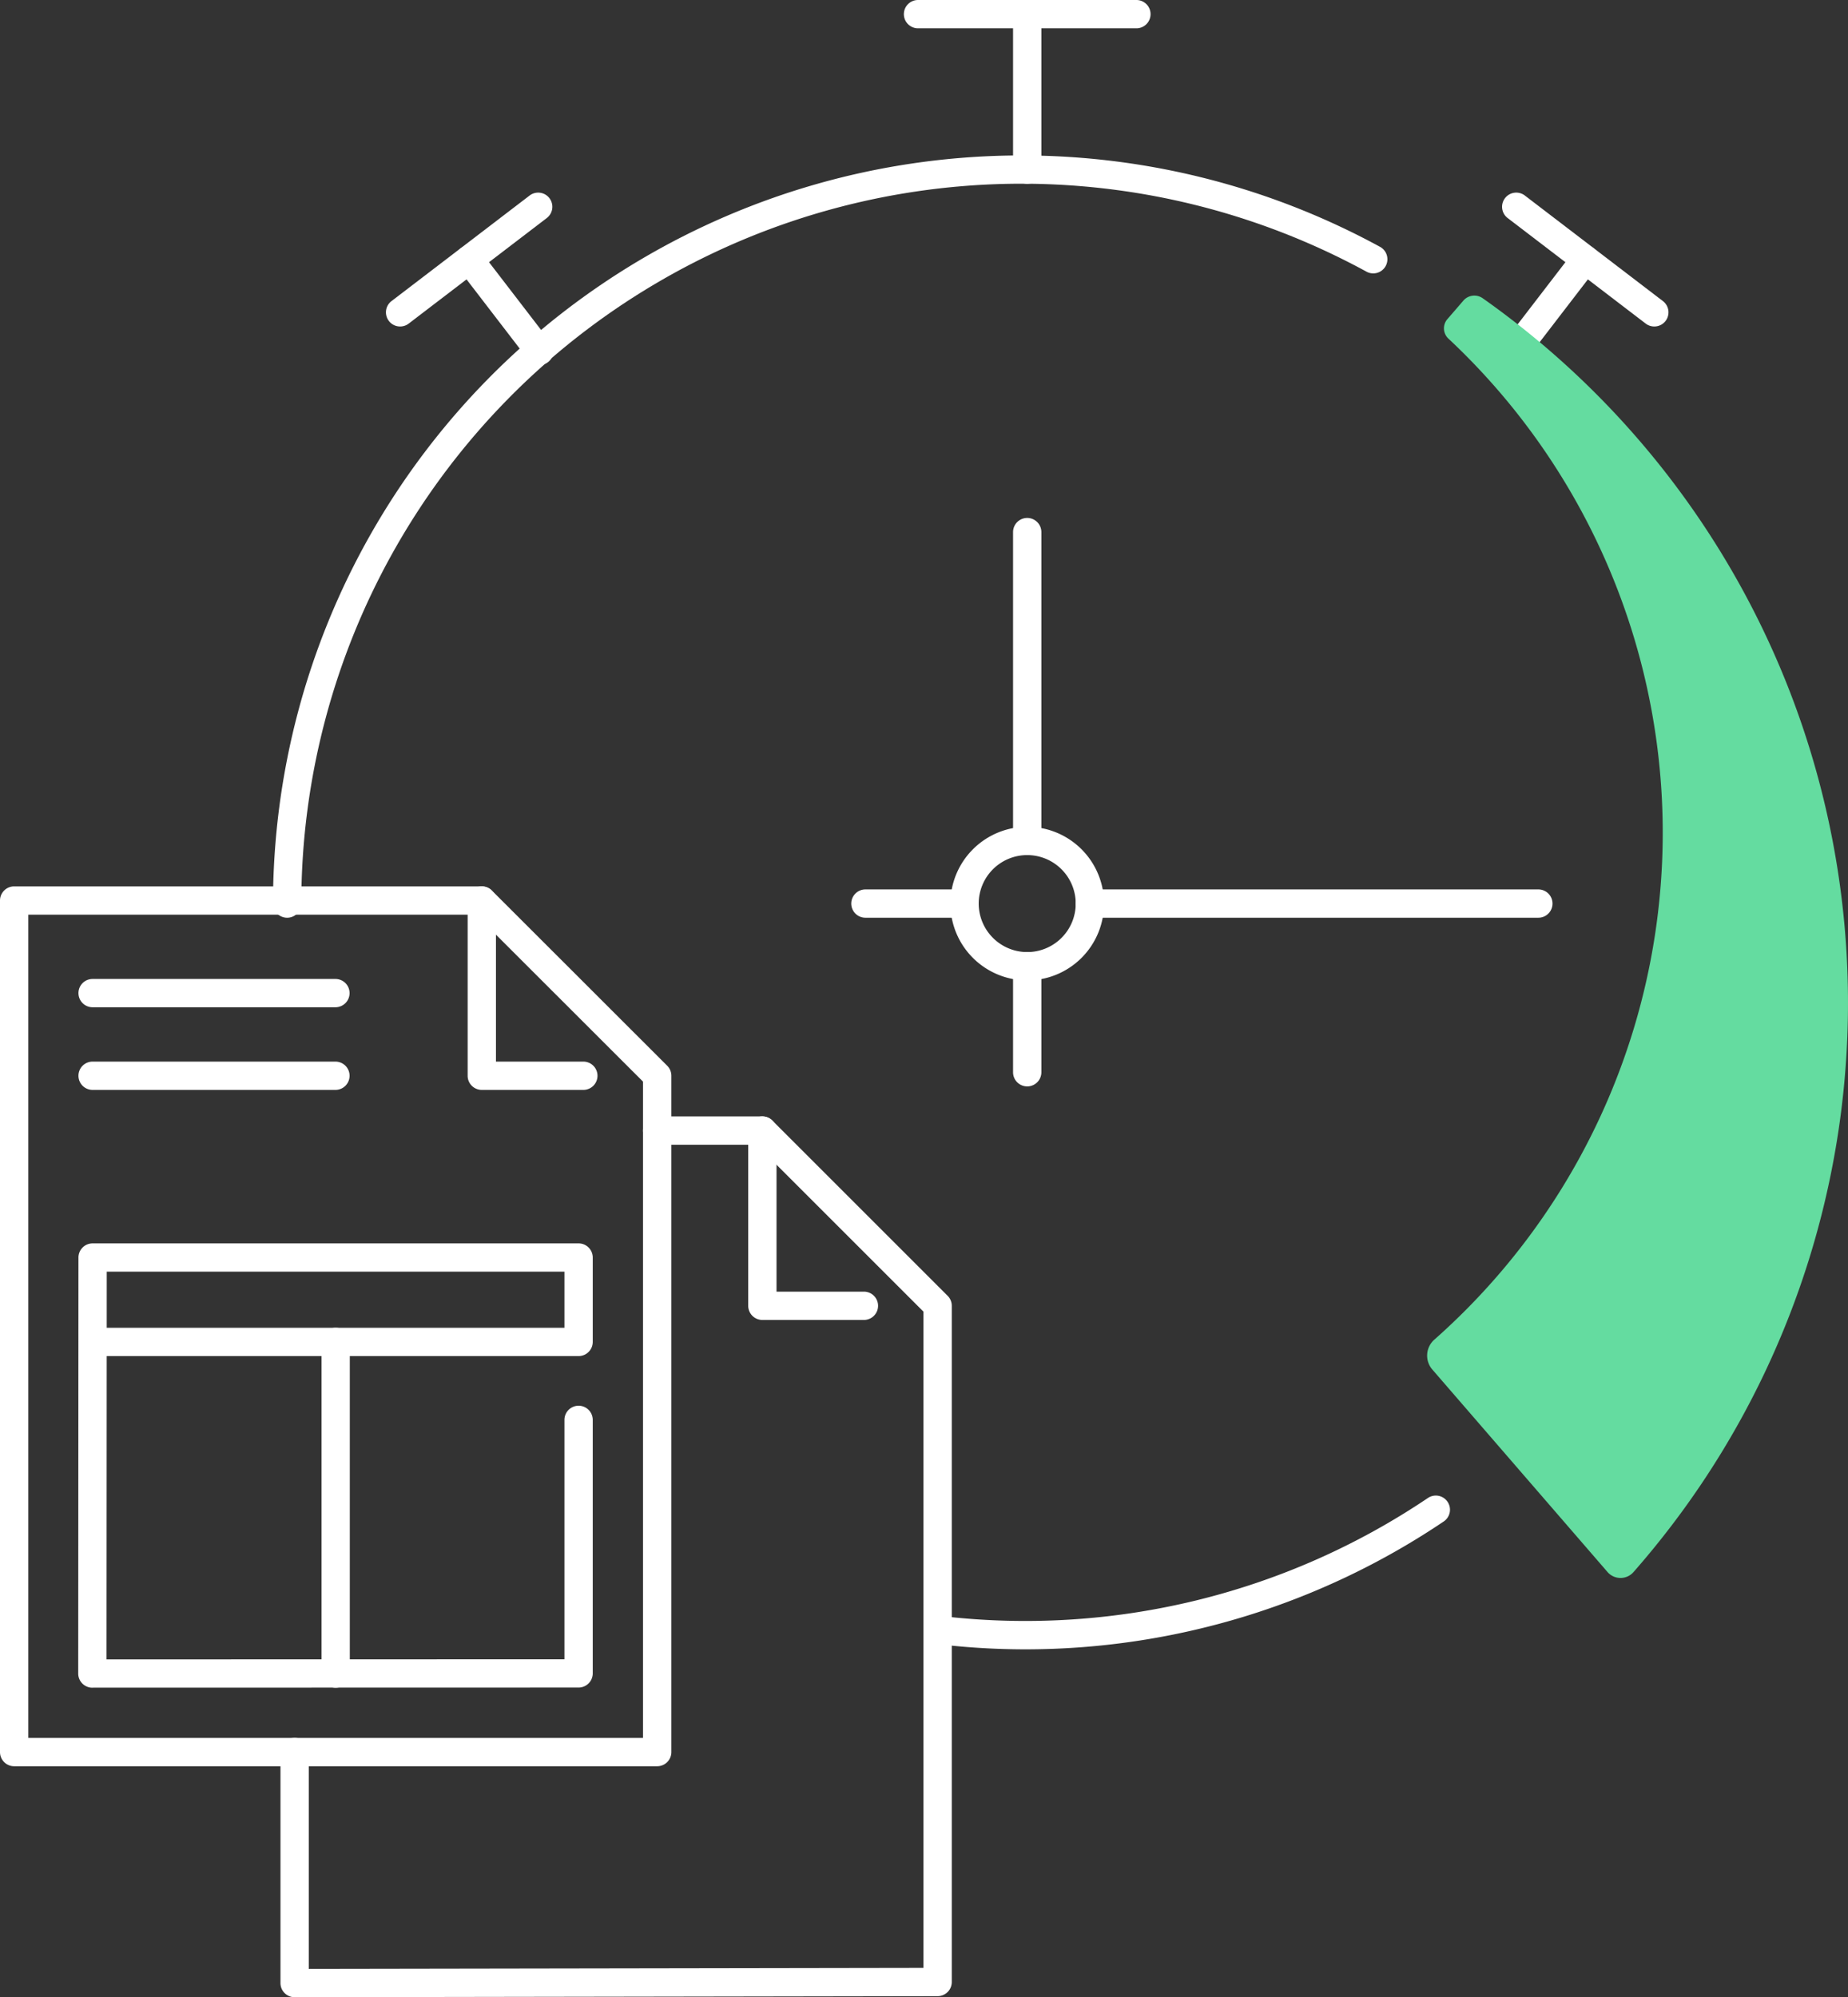 <svg xmlns="http://www.w3.org/2000/svg" width="150.15" height="162.3" viewBox="0 0 150.15 162.3">
  <rect x="0" y="0" width="150.15" height="162.3" fill="#333333" stroke="none"/>
  <g id="illus_weiß_schnell" transform="translate(-29.38 -23.22)">
    <path id="Pfad_178" data-name="Pfad 178" d="M116.312,163.872a60.663,60.663,0,0,1-6.923-.4,1.15,1.15,0,1,1,.262-2.285,58.517,58.517,0,0,0,39.368-9.614,1.15,1.15,0,0,1,1.286,1.907A60.828,60.828,0,0,1,116.312,163.872Z" transform="translate(-3.621 -6.622)" fill="#fff"/>
    <path id="Pfad_179" data-name="Pfad 179" d="M53.88,98.464h0a1.15,1.15,0,0,1-1.149-1.151,60.822,60.822,0,0,1,89.984-53.348,1.15,1.15,0,0,1-1.1,2.018A58.522,58.522,0,0,0,55.03,97.314,1.15,1.15,0,0,1,53.88,98.464Z" transform="translate(-1.17 -0.666)" fill="#fff"/>
    <g id="Gruppe_163" data-name="Gruppe 163" transform="translate(61.889 24.37)">
      <g id="Gruppe_161" data-name="Gruppe 161" transform="translate(0 15.654)">
        <path id="Linie_65" data-name="Linie 65" d="M5.7,8.569a1.148,1.148,0,0,1-.913-.449L-.912.7A1.15,1.15,0,0,1-.7-.912,1.15,1.15,0,0,1,.912-.7l5.7,7.419A1.15,1.15,0,0,1,5.7,8.569Z" transform="translate(5.614 4.294)" fill="#fff"/>
        <path id="Linie_66" data-name="Linie 66" d="M0,9.728a1.148,1.148,0,0,1-.914-.452A1.15,1.15,0,0,1-.7,7.664L10.52-.914A1.15,1.15,0,0,1,12.132-.7,1.15,1.15,0,0,1,11.917.914L.7,9.491A1.145,1.145,0,0,1,0,9.728Z" fill="#fff"/>
      </g>
      <g id="Gruppe_162" data-name="Gruppe 162" transform="translate(90.591 15.654)">
        <path id="Linie_67" data-name="Linie 67" d="M0,8.569a1.145,1.145,0,0,1-.7-.238A1.15,1.15,0,0,1-.912,6.718L4.787-.7A1.15,1.15,0,0,1,6.4-.912,1.15,1.15,0,0,1,6.611.7L.912,8.119A1.148,1.148,0,0,1,0,8.569Z" transform="translate(0 4.294)" fill="#fff"/>
        <path id="Linie_68" data-name="Linie 68" d="M11.217,9.728a1.145,1.145,0,0,1-.7-.237L-.7.914A1.15,1.15,0,0,1-.914-.7,1.15,1.15,0,0,1,.7-.914L11.917,7.664a1.15,1.15,0,0,1-.7,2.064Z" transform="translate(0.095)" fill="#fff"/>
      </g>
      <path id="Linie_69" data-name="Linie 69" d="M0,13.784a1.15,1.15,0,0,1-1.15-1.15V0A1.15,1.15,0,0,1,0-1.15,1.15,1.15,0,0,1,1.15,0V12.634A1.15,1.15,0,0,1,0,13.784Z" transform="translate(50.952)" fill="#fff"/>
      <path id="Linie_70" data-name="Linie 70" d="M8.055,1.15H0A1.15,1.15,0,0,1-1.15,0,1.15,1.15,0,0,1,0-1.15H8.055A1.15,1.15,0,0,1,9.205,0,1.15,1.15,0,0,1,8.055,1.15Z" transform="translate(37.806 72.277)" fill="#fff"/>
      <path id="Linie_71" data-name="Linie 71" d="M36.438,1.15H0A1.15,1.15,0,0,1-1.15,0,1.15,1.15,0,0,1,0-1.15H36.438A1.15,1.15,0,0,1,37.588,0,1.15,1.15,0,0,1,36.438,1.15Z" transform="translate(56.044 72.277)" fill="#fff"/>
      <path id="Linie_72" data-name="Linie 72" d="M0,9.766a1.15,1.15,0,0,1-1.15-1.15V0A1.15,1.15,0,0,1,0-1.15,1.15,1.15,0,0,1,1.15,0V8.616A1.15,1.15,0,0,1,0,9.766Z" transform="translate(50.952 77.369)" fill="#fff"/>
      <path id="Linie_73" data-name="Linie 73" d="M0,26.246A1.15,1.15,0,0,1-1.15,25.1V0A1.15,1.15,0,0,1,0-1.15,1.15,1.15,0,0,1,1.15,0V25.1A1.15,1.15,0,0,1,0,26.246Z" transform="translate(50.952 42.09)" fill="#fff"/>
      <path id="Ellipse_20" data-name="Ellipse 20" d="M5.091-1.15A6.241,6.241,0,1,1-1.15,5.091,6.248,6.248,0,0,1,5.091-1.15Zm0,10.183A3.941,3.941,0,1,0,1.15,5.091,3.946,3.946,0,0,0,5.091,9.033Z" transform="translate(45.861 67.186)" fill="#fff"/>
      <path id="Linie_74" data-name="Linie 74" d="M17.744,1.15H0A1.15,1.15,0,0,1-1.15,0,1.15,1.15,0,0,1,0-1.15H17.744A1.15,1.15,0,0,1,18.894,0,1.15,1.15,0,0,1,17.744,1.15Z" transform="translate(42.08)" fill="#fff"/>
    </g>
    <g id="Gruppe_164" data-name="Gruppe 164" transform="translate(30.53 96.4)">
      <path id="Pfad_180" data-name="Pfad 180" d="M102.785,135.529H94.53a1.15,1.15,0,0,1-1.15-1.15V120.14a1.15,1.15,0,0,1,2.3,0v13.089h7.1a1.15,1.15,0,1,1,0,2.3Z" transform="translate(-33.737 -101.446)" fill="#fff"/>
      <path id="Pfad_181" data-name="Pfad 181" d="M78.785,115.849H70.53a1.15,1.15,0,0,1-1.15-1.15V100.46a1.15,1.15,0,0,1,2.3,0v13.089h7.1a1.15,1.15,0,1,1,0,2.3Z" transform="translate(-32.534 -100.46)" fill="#fff"/>
      <path id="Linie_75" data-name="Linie 75" d="M19.729,1.15H0A1.15,1.15,0,0,1-1.15,0,1.15,1.15,0,0,1,0-1.15H19.729A1.15,1.15,0,0,1,20.879,0,1.15,1.15,0,0,1,19.729,1.15Z" transform="translate(6.374 7.523)" fill="#fff"/>
      <path id="Linie_76" data-name="Linie 76" d="M19.729,1.15H0A1.15,1.15,0,0,1-1.15,0,1.15,1.15,0,0,1,0-1.15H19.729A1.15,1.15,0,0,1,20.879,0,1.15,1.15,0,0,1,19.729,1.15Z" transform="translate(6.374 14.239)" fill="#fff"/>
      <path id="Linie_77" data-name="Linie 77" d="M0,28.1a1.15,1.15,0,0,1-1.15-1.15V0A1.15,1.15,0,0,1,0-1.15,1.15,1.15,0,0,1,1.15,0V26.948A1.15,1.15,0,0,1,0,28.1Z" transform="translate(26.122 35.868)" fill="#fff"/>
      <path id="Pfad_182" data-name="Pfad 182" d="M37.22,165.957a1.15,1.15,0,0,1-1.15-1.151L36.089,131a1.15,1.15,0,0,1,1.15-1.149H76.726a1.15,1.15,0,0,1,1.15,1.15v6.858a1.15,1.15,0,0,1-1.15,1.15H38.385l-.014,24.648,37.205-.009V144.194a1.15,1.15,0,1,1,2.3,0v20.6a1.15,1.15,0,0,1-1.15,1.15l-39.506.009Zm1.166-29.248h37.19V132.15H38.388Z" transform="translate(-30.865 -101.99)" fill="#fff"/>
      <path id="Pfad_183" data-name="Pfad 183" d="M54.52,190.566a1.15,1.15,0,0,1-1.15-1.15v-18.77a1.15,1.15,0,0,1,2.3,0v17.618l49.944-.082V134.855L92.049,121.29H83.976a1.15,1.15,0,1,1,0-2.3h8.549a1.15,1.15,0,0,1,.813.337l14.239,14.239a1.15,1.15,0,0,1,.337.813V189.33a1.15,1.15,0,0,1-1.148,1.15l-52.244.086Z" transform="translate(-31.732 -101.446)" fill="#fff"/>
      <path id="Pfad_184" data-name="Pfad 184" d="M82.774,170.81H30.53a1.15,1.15,0,0,1-1.15-1.15v-69.2a1.15,1.15,0,0,1,1.15-1.15h38a1.15,1.15,0,0,1,.813.337l14.248,14.239a1.15,1.15,0,0,1,.337.813V169.66A1.15,1.15,0,0,1,82.774,170.81Zm-51.094-2.3H81.624V115.175L68.05,101.61H31.68Z" transform="translate(-30.53 -100.46)" fill="#fff"/>
    </g>
    <path id="Pfad_185" data-name="Pfad 185" d="M153.844,48.83l-1.32,1.529a1.14,1.14,0,0,0,.085,1.586,55,55,0,0,1-1.14,81.339,1.729,1.729,0,0,0-.171,2.432l14.248,16.471a1.4,1.4,0,0,0,2.09,0A70.083,70.083,0,0,0,155.373,48.649a1.178,1.178,0,0,0-1.529.18Z" transform="translate(-5.543 -1.206)" fill="#64dca0"/>
  </g>
</svg>
